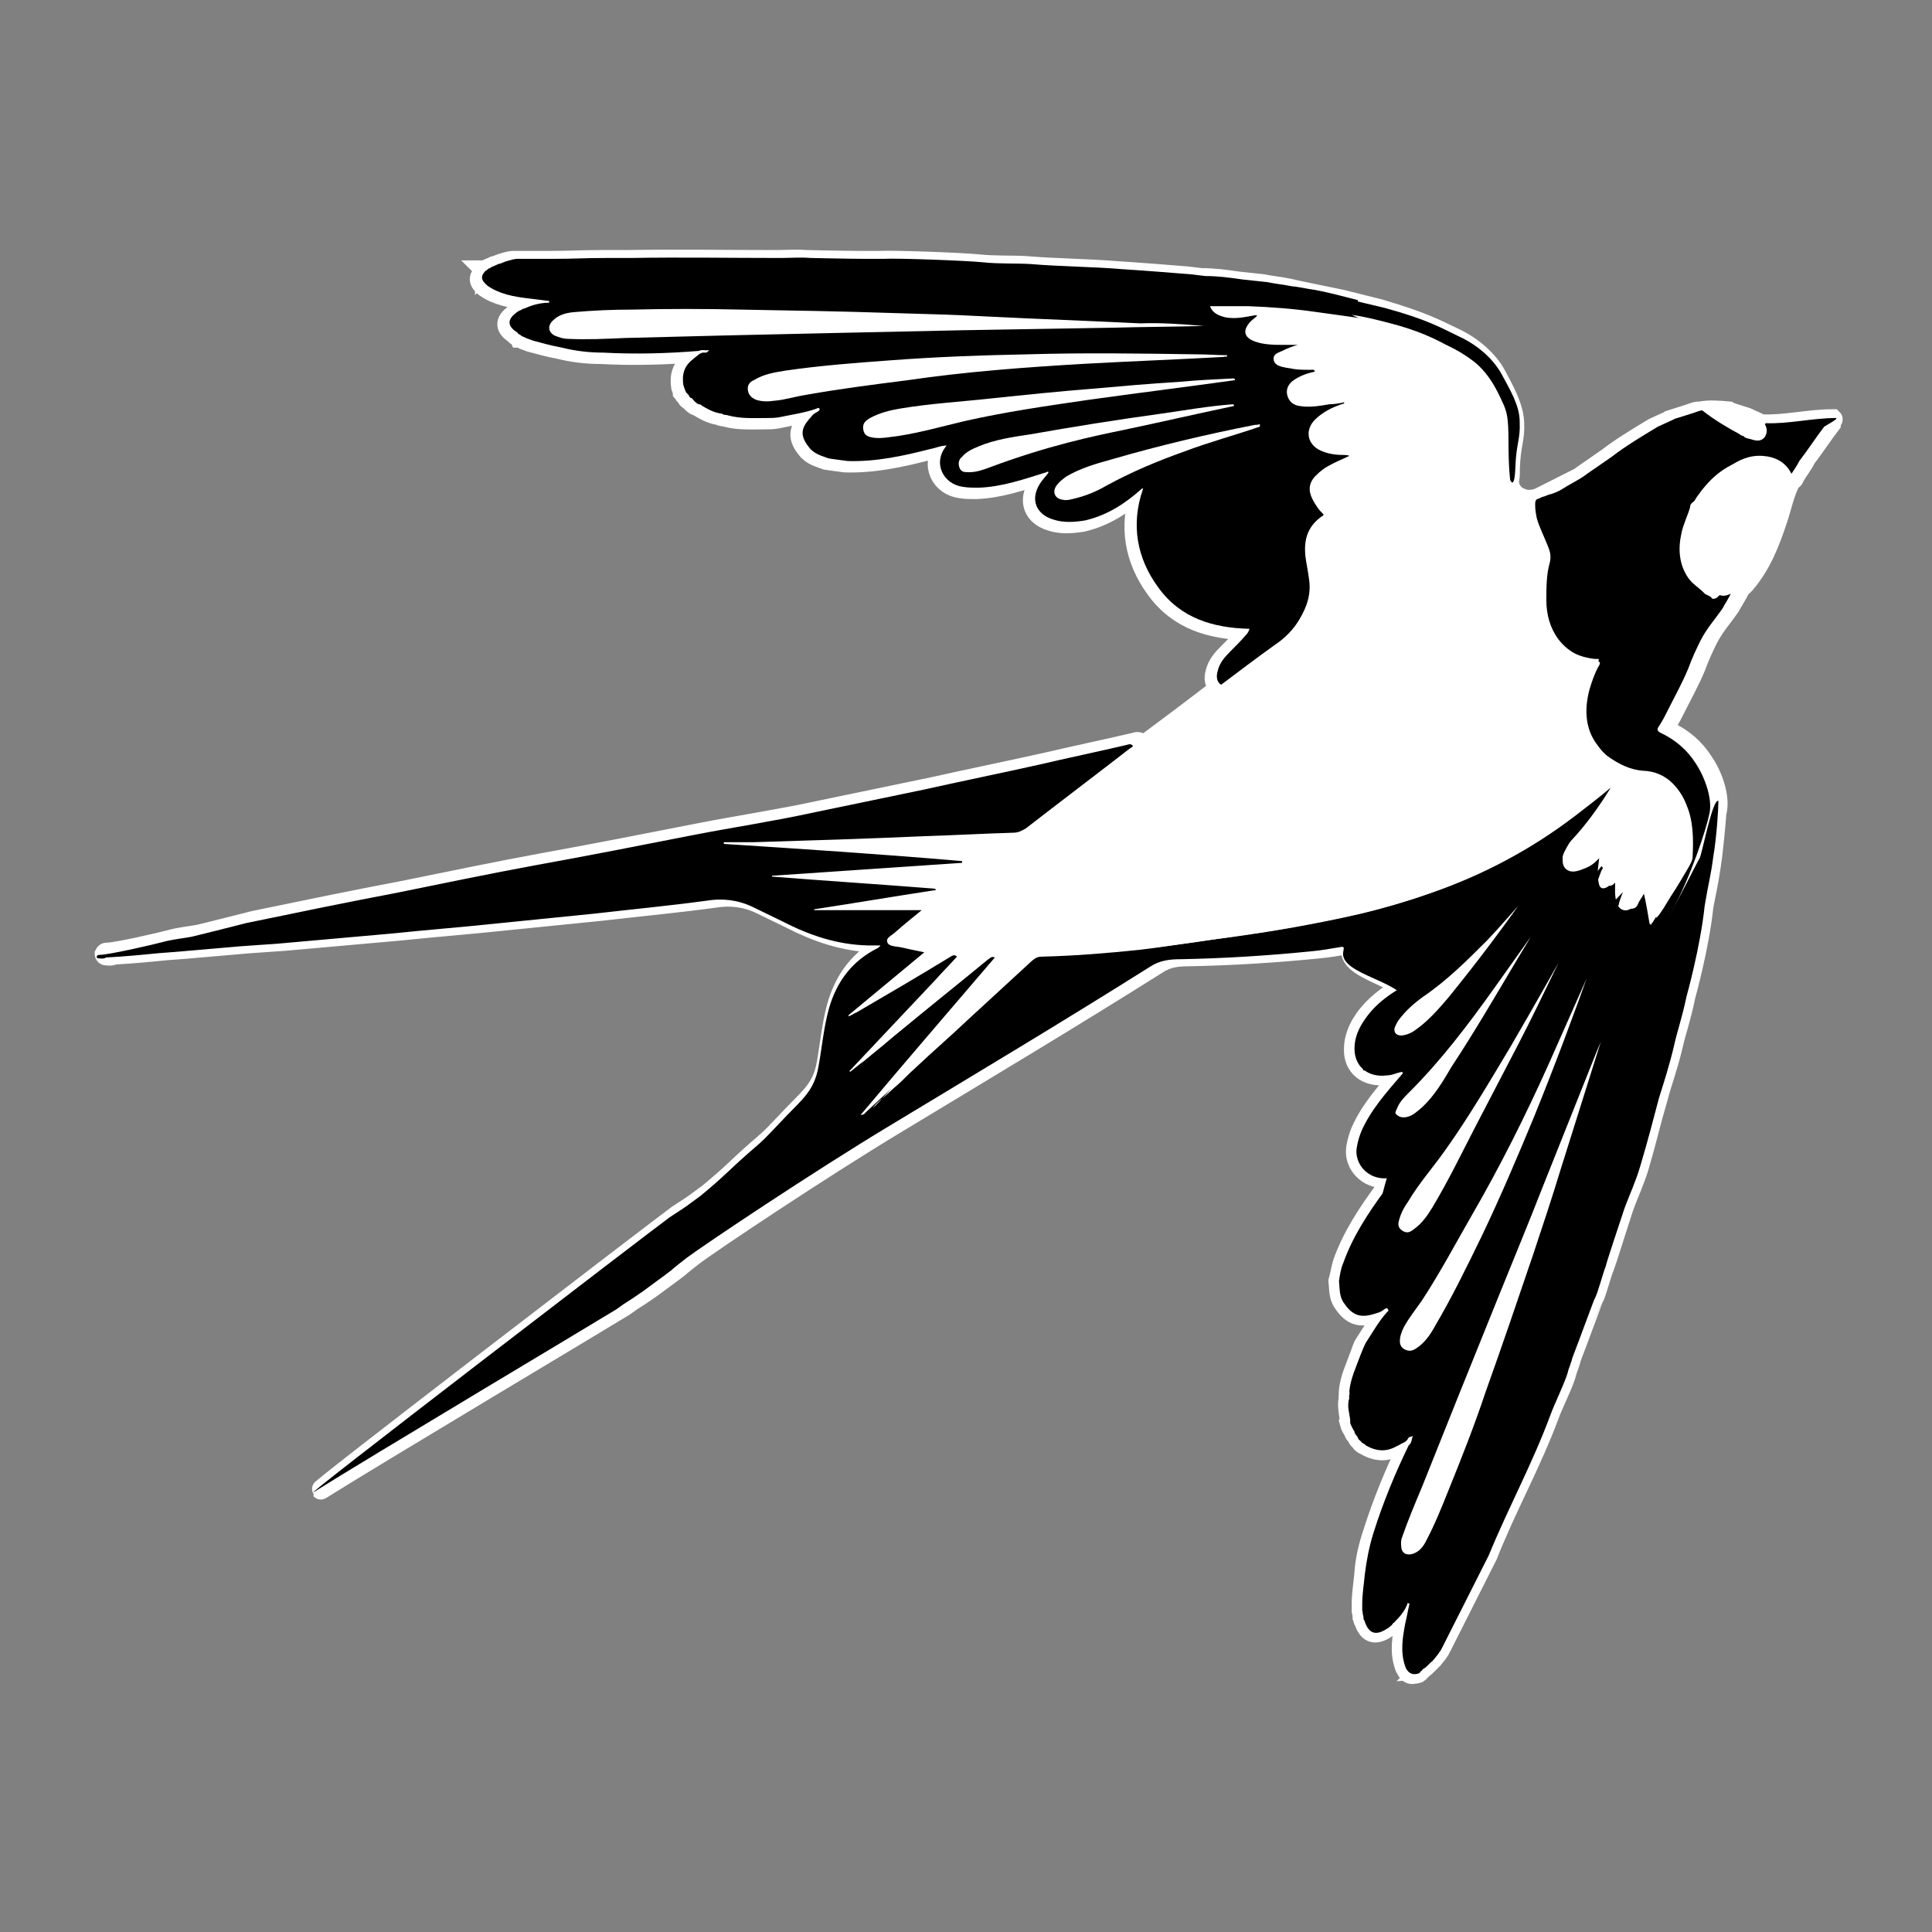 <svg width="300" height="300" viewBox="0 0 300 300" fill="none" xmlns="http://www.w3.org/2000/svg">
<rect x="0" y="0" width="300" height="300" fill="#808080" stroke="none"/>
<path d="M284.606 65.043C280.865 65.043 277.258 65.978 273.651 65.844C273.651 65.844 273.651 65.978 273.517 65.978C273.517 65.978 273.517 65.844 273.384 65.844C272.983 65.577 272.448 65.31 272.048 65.176C271.914 65.043 271.647 65.043 271.513 64.909C271.38 64.775 268.841 64.108 268.44 63.84C266.971 63.707 265.501 63.573 264.032 63.84C263.764 63.84 263.497 63.84 263.096 63.974C262.428 64.241 259.756 65.043 259.356 65.176C259.222 65.31 256.684 66.379 256.55 66.512C254.145 67.982 251.874 69.318 249.603 71.055C249.068 71.456 245.328 73.994 245.194 74.127C244.659 74.528 242.388 75.731 242.255 75.864C241.987 75.998 241.854 76.132 241.587 76.265C241.453 76.399 241.186 76.399 241.052 76.532C240.651 76.666 240.518 76.799 239.85 76.933C239.182 77.2 239.85 76.933 239.182 77.2C238.781 77.334 238.647 77.334 238.514 77.468C238.514 77.468 238.514 77.468 238.38 77.468C237.445 77.601 237.178 77.601 236.643 77.468C235.842 77.2 235.441 76.933 235.307 76.799C235.04 76.532 234.372 75.864 234.372 74.796C234.372 74.662 234.372 74.662 234.372 74.528C234.506 74.127 234.506 73.593 234.506 72.658C234.639 68.917 235.307 68.249 235.174 65.577C235.04 63.039 233.571 60.5 232.368 58.229C231.166 55.958 228.627 53.687 225.688 52.351C222.883 51.015 221.012 49.946 214.199 47.942L208.32 46.472C208.32 46.472 200.438 44.869 200.037 44.735C198.701 44.468 197.365 44.335 196.029 44.067C194.826 43.934 193.49 43.8 192.288 43.667C190.418 43.399 188.547 43.132 186.543 43.132L184.272 42.865C182.802 42.731 175.855 42.197 173.584 42.063C168.774 41.663 163.965 41.663 159.289 41.262C156.884 41.128 154.479 41.262 151.941 40.995C149.402 40.727 138.18 40.327 136.577 40.46C136.71 40.46 135.374 40.46 133.637 40.46C131.099 40.46 125.488 40.327 125.221 40.327C123.617 40.193 122.148 40.327 120.545 40.327C112.395 40.327 105.314 40.193 97.164 40.327C96.897 40.327 94.76 40.327 93.424 40.327C90.084 40.327 88.614 40.46 85.274 40.46C84.606 40.46 83.938 40.46 83.27 40.46C82.602 40.46 82.068 40.46 81.4 40.46C80.731 40.46 80.197 40.46 79.529 40.46C78.594 40.594 78.995 40.594 78.327 40.727C77.525 40.995 78.193 40.727 77.525 40.995C76.857 41.262 77.258 41.128 76.724 41.262C75.922 41.663 75.655 41.663 75.388 41.93H75.254L75.388 42.063C75.254 42.063 75.254 42.197 75.254 42.197C75.254 42.197 75.388 42.063 74.987 42.331C74.987 42.331 74.719 42.598 74.586 42.865C74.319 43.266 74.452 43.8 74.853 44.201C74.987 44.335 75.12 44.468 75.254 44.602C77.124 45.938 79.395 46.339 81.667 46.606C82.736 46.739 83.804 46.873 84.873 47.007C84.873 47.14 84.873 47.14 84.873 47.274C83.671 47.274 82.468 47.541 81.266 48.075C80.999 48.209 80.731 48.209 80.598 48.343C80.464 48.476 80.197 48.476 80.064 48.61C78.46 49.679 78.193 50.747 79.796 51.816C79.93 51.816 79.93 51.95 80.064 52.083C80.197 52.217 80.464 52.217 80.598 52.484H80.731C80.865 52.618 81.132 52.618 81.266 52.751C81.667 52.885 81.934 53.019 82.335 53.152C83.804 53.553 85.274 53.954 86.744 54.221C88.881 54.755 91.019 55.023 93.29 55.023C98.233 55.29 103.176 55.156 108.12 54.755C108.654 54.488 109.188 54.755 109.723 54.622C109.589 54.755 109.456 55.023 109.188 55.023C109.055 55.023 108.921 55.023 108.654 55.023C108.52 55.156 108.253 55.156 108.12 55.29C107.852 55.557 107.585 55.691 107.318 55.958C105.848 57.027 105.448 58.363 105.715 60.099C105.848 60.367 105.848 60.634 105.982 60.767V60.901C106.116 61.035 106.116 61.302 106.383 61.435C106.65 61.703 106.65 62.103 107.051 62.103C107.318 62.504 107.719 62.905 108.12 63.039C108.387 63.039 108.52 63.172 108.654 63.306C109.589 63.84 110.524 64.375 111.727 64.508C111.994 64.775 112.395 64.642 112.662 64.775C114.666 65.31 116.67 65.176 118.674 65.176C119.342 65.176 120.01 65.176 120.678 65.043C122.549 64.642 124.553 64.375 126.423 63.707C126.557 63.573 126.69 63.573 126.824 63.707C126.957 63.84 126.824 63.974 126.69 64.108C126.289 64.375 125.889 64.508 125.621 64.909C124.285 66.379 123.484 67.581 125.221 69.719C126.022 70.787 127.225 71.055 128.293 71.456C129.229 71.589 130.164 71.723 131.233 71.856C135.641 71.99 139.917 71.055 144.058 69.986C144.86 69.852 145.661 69.451 146.597 69.451C144.325 72.124 146.062 75.463 149.135 75.864C149.937 75.998 150.738 75.998 151.54 75.998C155.281 75.864 158.621 74.662 162.094 73.593C162.228 73.46 162.495 73.46 162.362 73.727C161.961 74.261 161.426 74.796 161.026 75.463C159.556 77.868 160.491 80.139 163.163 80.941C164.766 81.475 166.37 81.342 168.106 81.075C171.58 80.273 174.386 78.403 176.924 76.132C177.058 76.132 177.191 76.132 177.058 76.265C175.187 81.743 176.122 86.953 179.462 91.496C182.936 96.305 188.013 97.775 193.624 97.908C193.49 98.309 193.357 98.576 193.09 98.844C192.288 99.779 191.486 100.58 190.551 101.516C189.75 102.317 188.948 103.252 188.681 104.455C188.414 105.39 188.547 106.192 189.215 106.592C189.349 106.459 189.482 106.459 189.616 106.325C189.616 106.459 189.616 106.459 189.616 106.592C185.474 109.799 181.199 113.005 177.058 116.078C176.924 116.212 176.79 116.345 176.523 116.479C171.179 120.621 165.702 124.762 160.358 128.904C159.69 129.305 159.155 129.572 158.353 129.572C153.811 129.705 149.135 129.973 144.593 130.106C137.378 130.373 130.164 130.641 123.083 130.908C122.949 130.908 122.949 130.908 122.816 130.908C120.01 130.641 117.205 130.774 114.399 130.641C115.601 130.641 116.804 130.641 118.14 130.641C120.411 130.641 122.816 130.641 125.087 130.641C128.828 130.507 132.435 130.373 136.176 130.24C138.447 130.24 140.718 130.106 142.989 129.973C144.459 129.973 145.929 129.973 147.398 129.839C150.738 129.572 154.078 129.572 157.285 129.438C158.888 129.438 160.09 129.037 161.426 128.102C166.37 124.228 171.179 120.487 176.256 116.746C176.657 116.479 177.058 116.212 177.191 115.677C177.058 115.009 176.523 115.143 176.122 115.276C171.58 116.345 167.038 117.281 162.495 118.349C156.483 119.685 150.605 120.888 144.593 122.224C138.848 123.426 132.969 124.629 127.225 125.831C121.079 127.167 114.8 128.102 108.654 129.305C100.504 130.908 92.355 132.511 84.205 133.981C76.991 135.317 69.91 136.786 62.696 138.256C54.947 139.725 47.198 141.329 39.449 142.932C38.915 143.065 32.635 144.669 30.898 145.069C29.429 145.337 27.959 145.47 26.49 145.871C25.02 146.272 18.073 147.875 16.603 147.875C16.47 147.875 16.336 147.875 16.203 148.142C16.203 148.276 16.336 148.409 16.47 148.409C16.87 148.409 17.271 148.543 17.672 148.276C20.344 148.142 23.15 147.875 25.822 147.608C28.093 147.474 36.777 146.673 38.514 146.539C40.384 146.405 42.388 146.272 44.259 146.138C50.271 145.604 56.283 145.069 62.295 144.535C67.371 144.001 72.582 143.6 77.659 143.065C83.003 142.531 88.213 141.997 93.557 141.462C99.302 140.794 105.047 140.26 110.925 139.458C113.33 139.057 115.735 139.325 118.006 140.393C119.609 141.195 121.079 141.863 122.682 142.665C126.824 144.802 131.099 146.272 135.909 146.405C136.577 146.405 137.245 146.405 137.913 146.405C137.779 146.673 137.645 146.673 137.512 146.806C133.504 148.81 131.099 152.017 129.897 156.292C129.095 159.231 128.828 162.304 128.293 165.243C127.625 168.984 125.755 170.32 123.083 173.126C120.01 176.332 120.144 176.332 117.472 178.603C114.132 181.542 113.865 182.077 109.99 185.283C107.051 187.421 108.654 186.352 105.18 188.623C102.776 190.36 46.129 233.78 50.003 231.242C56.951 226.833 96.096 203.453 96.897 202.918C99.302 201.182 97.966 202.25 101.039 200.113C108.654 194.502 103.043 198.643 107.852 194.902C110.524 192.898 127.492 181.542 139.249 174.462C152.742 166.312 166.37 158.162 179.73 149.745C181.333 148.677 182.936 148.543 184.673 148.543C191.353 148.409 197.899 148.009 204.579 147.341C206.183 147.207 207.652 146.94 209.255 146.673C209.923 146.539 209.923 146.673 209.79 147.341C209.255 150.013 214.733 151.215 217.672 153.219C215.401 154.555 213.263 156.158 211.794 158.296C210.859 159.632 210.191 161.235 210.191 162.838C210.057 165.644 212.195 167.381 215.267 166.98C216.069 166.846 216.737 166.579 217.539 166.446C217.806 166.579 217.672 166.713 217.539 166.846C215.134 169.652 212.729 172.324 211.259 175.664C210.992 176.332 210.725 177.134 210.591 177.935C209.923 181.008 212.863 183.814 216.336 182.745C215.935 183.546 215.401 184.214 214.867 184.882C212.328 188.356 209.923 191.963 208.454 196.105C208.187 197.04 208.053 197.975 207.786 198.91C207.919 200.113 207.786 201.315 208.587 202.384C210.191 204.789 211.794 204.522 213.798 203.854C214.199 203.72 214.599 203.453 215 203.186C215.134 203.052 215.401 203.052 215.401 203.319C215.535 203.453 215.401 203.586 215.267 203.72C213.931 205.19 212.996 206.927 211.927 208.53C211.527 209.064 211.393 209.732 211.126 210.4C210.458 212.271 209.523 214.141 209.389 216.145C209.523 216.412 209.255 216.813 209.389 217.08C209.122 218.149 209.389 219.218 209.523 220.42C209.523 220.554 209.656 220.821 209.523 220.955C209.656 221.489 209.923 221.89 210.191 222.291C210.191 222.691 210.591 222.825 210.725 223.226C210.859 223.493 210.992 223.627 211.126 223.76C211.126 223.76 211.259 223.76 211.259 223.894C211.393 224.161 211.66 224.295 211.927 224.428C213.531 225.363 215.267 225.631 216.737 224.562C217.004 224.428 217.405 224.161 217.806 224.027C218.073 224.027 218.073 223.76 218.34 223.627C218.474 223.493 218.474 223.359 218.607 223.226C218.741 222.959 219.142 223.092 219.275 222.959C219.008 223.359 219.142 224.027 218.607 224.428C216.47 228.837 214.599 233.379 213.13 238.055C212.462 240.059 211.927 242.197 211.794 244.468C211.66 245.938 211.393 247.541 211.393 249.011C211.393 249.412 211.393 249.812 211.393 250.08C211.527 250.347 211.393 250.48 211.527 250.748V250.881C211.66 251.015 211.527 251.282 211.66 251.549C211.66 251.683 211.794 251.816 211.794 251.816C212.462 253.82 213.664 253.954 215.267 252.885C215.401 252.752 215.535 252.618 215.802 252.484C216.069 252.351 216.203 252.084 216.336 251.95C217.271 251.148 217.939 250.08 218.474 248.877C218.607 248.877 218.607 248.877 218.741 249.011C218.474 250.08 218.34 251.015 218.073 252.084C217.672 254.355 217.271 256.492 218.073 258.764C218.073 258.897 218.207 259.031 218.34 259.298C218.607 259.832 219.008 260.1 219.543 259.966C219.81 259.966 220.211 259.832 220.211 259.832C220.611 259.565 220.478 259.565 220.478 259.565C220.478 259.565 220.478 259.565 220.611 259.432L220.745 259.298C220.745 259.298 220.879 259.298 220.879 259.164C221.146 259.031 221.413 258.764 222.081 258.096C222.482 257.695 222.215 257.962 222.615 257.561C223.016 257.027 222.615 257.561 223.15 256.893C223.551 256.225 223.417 256.626 223.818 255.824C224.085 255.29 231.032 241.529 231.032 241.529C233.971 234.047 237.846 227.234 240.651 219.619C241.186 218.149 242.923 214.675 243.323 213.072C243.323 212.939 243.991 211.202 243.991 210.935C244.927 208.53 247.465 201.582 247.465 201.716C248 200.647 248.668 197.842 249.202 196.639C249.336 196.372 251.34 189.959 252.141 187.554C252.943 185.283 253.878 183.413 254.546 181.142C255.882 176.599 256.149 174.996 257.485 170.454C258.02 168.316 259.088 165.51 259.89 162.037C260.157 160.701 261.092 158.029 261.76 154.689C261.76 154.689 263.898 147.073 264.566 140.661C265.368 136.653 265.501 135.985 265.902 133.045C266.169 130.908 266.436 128.102 266.57 126.232C267.238 123.961 266.036 120.487 264.566 118.349C263.23 116.212 261.36 114.608 259.088 113.54C258.554 113.272 258.42 113.005 258.821 112.471C259.356 111.669 259.756 110.868 260.157 110.066C261.226 107.928 262.428 105.791 263.364 103.52C263.898 102.05 264.566 100.58 265.234 99.244C266.169 97.374 267.505 95.904 268.708 94.168C268.841 93.9 268.975 93.633 269.242 93.232C269.643 92.564 270.177 91.629 270.177 91.496C270.444 91.228 270.712 90.961 270.979 90.694C273.517 87.755 274.853 84.281 276.056 80.674C276.724 78.67 277.124 76.532 278.193 74.528C278.594 74.528 278.594 74.261 278.728 73.994C279.262 73.059 279.93 72.257 280.464 71.188C281.8 69.451 283.003 67.581 284.339 65.844C284.339 65.444 284.74 65.176 284.606 65.043ZM244.659 131.041C244.793 130.908 244.927 130.774 245.06 130.507C245.595 129.973 245.996 129.438 246.53 128.904C245.862 129.705 245.327 130.373 244.659 131.041ZM202.842 77.601C202.575 76.933 202.575 76.399 202.842 75.731C202.575 76.265 202.709 76.933 202.842 77.601ZM208.053 63.039C207.919 63.039 207.919 63.039 207.786 63.172C207.919 63.172 208.053 63.039 208.053 63.039H208.187C208.187 63.039 208.187 63.039 208.053 63.039ZM202.442 67.047C202.175 67.848 202.308 68.784 202.709 69.451C202.308 68.784 202.175 67.848 202.442 67.047ZM197.365 55.691C197.098 56.225 197.098 56.759 197.498 57.16C197.365 57.027 197.231 56.759 197.098 56.359C197.098 56.091 197.098 55.824 197.365 55.691ZM198.968 61.435C198.968 61.569 198.968 61.703 198.968 61.836C198.968 61.703 198.968 61.569 198.968 61.435ZM202.709 91.228C202.709 91.496 202.709 91.763 202.709 92.03C202.709 91.763 202.709 91.496 202.709 91.228ZM202.442 89.358C202.442 89.759 202.575 90.16 202.575 90.427V90.293C202.442 89.224 202.175 88.022 202.041 86.953C201.907 86.285 201.907 85.617 202.041 84.949C202.041 85.216 202.041 85.484 202.041 85.751C202.041 87.087 202.308 88.156 202.442 89.358ZM192.822 51.549C192.689 52.083 192.689 52.484 192.956 52.885C192.689 52.484 192.689 51.95 192.822 51.549ZM247.331 102.584C247.599 102.584 247.866 102.718 247.866 102.852C245.06 102.584 242.923 101.382 241.453 99.111C242.789 100.981 244.659 102.184 247.331 102.584ZM235.441 77.067C235.975 77.468 236.911 77.735 237.712 77.735C237.846 77.735 238.113 77.735 238.247 77.601C237.979 77.735 237.979 77.868 237.846 78.135C237.712 78.135 237.712 78.135 237.579 78.135C235.307 78.135 233.971 76.933 233.838 74.796C233.838 75.196 233.971 75.063 234.105 75.463C234.506 76.132 234.907 76.532 235.441 77.067ZM227.959 55.958C231.032 58.229 232.502 61.97 232.903 63.039C233.17 63.707 233.303 64.108 233.437 65.043C233.437 64.909 233.303 64.775 233.303 64.642C232.235 60.634 229.83 57.561 226.356 55.29C224.219 53.954 221.947 52.885 219.543 51.95C222.883 53.019 225.287 53.954 227.959 55.958ZM187.345 48.209C187.345 48.343 187.345 48.476 187.345 48.61C187.211 48.476 187.211 48.343 187.078 48.209C187.211 48.209 187.345 48.209 187.345 48.209ZM137.111 170.454C136.577 170.988 136.176 171.522 135.641 171.923C136.176 171.522 136.577 170.988 137.111 170.454C137.245 170.32 137.378 170.053 137.645 169.919C137.512 170.053 137.378 170.186 137.378 170.32C137.245 170.32 137.245 170.454 137.111 170.454ZM150.204 134.248C150.204 134.381 150.204 134.381 150.204 134.515C142.321 135.049 134.573 135.584 126.69 136.118C126.156 136.118 125.621 136.118 125.087 135.985C124.82 135.985 124.419 135.985 124.152 135.985C123.617 135.985 123.083 135.985 122.549 135.985C122.949 135.985 123.484 135.985 124.152 135.985C124.419 135.985 124.82 135.985 125.087 135.985C125.354 135.985 125.621 135.985 125.755 135.985C129.496 135.717 133.237 135.45 136.977 135.183C140.05 135.049 142.989 134.782 146.062 134.515C147.265 134.381 148.467 134.515 149.536 134.248C149.669 134.248 149.803 134.248 149.803 134.248C149.937 134.248 150.07 134.248 150.204 134.248ZM149.402 148.944C149.402 149.077 149.269 149.077 149.402 148.944C149.269 149.077 149.269 149.077 149.402 148.944ZM130.03 141.061C129.496 141.061 129.095 141.061 128.561 141.195C128.961 141.061 129.496 141.061 130.03 141.061C130.565 141.061 131.099 140.928 131.5 140.928C135.641 140.26 139.783 139.592 143.925 138.924C144.459 138.79 145.127 138.79 145.661 138.523C145.795 138.523 145.795 138.523 145.929 138.523C145.929 138.523 146.062 138.657 146.196 138.657C146.062 138.79 145.929 138.79 145.795 138.79C141.253 139.458 136.844 140.26 132.301 140.928C131.5 140.928 130.698 140.928 130.03 141.061ZM143.791 141.863C142.321 143.065 140.985 144.134 139.783 145.203C139.649 145.337 139.516 145.337 139.382 145.47C140.585 144.268 142.054 143.333 143.257 142.13C143.39 141.997 143.524 141.997 143.524 141.863C143.791 141.863 143.791 141.863 143.791 141.863ZM133.237 165.778C133.237 165.911 133.237 165.911 133.237 165.778C133.103 165.911 133.103 165.911 133.103 165.911C133.237 165.911 133.237 165.911 133.237 165.778ZM133.905 165.11C135.641 163.373 137.245 161.636 138.981 159.899C142.188 156.425 145.394 152.952 148.734 149.612C148.868 149.478 148.868 149.478 149.001 149.345C147.933 150.547 146.864 151.616 145.795 152.818C142.321 156.559 138.981 160.166 135.508 163.907C134.973 164.174 134.439 164.709 133.905 165.11ZM155.281 149.345C155.147 149.345 155.147 149.345 155.281 149.345C155.147 149.345 155.147 149.345 155.281 149.345C155.281 149.345 155.147 149.345 155.281 149.345ZM132.702 157.494C133.504 156.826 134.439 156.292 135.241 155.757C137.378 154.021 139.382 152.417 141.52 150.681C142.321 150.013 143.257 149.345 143.925 148.677C144.058 148.543 144.058 148.543 144.192 148.409H144.325C141.253 150.948 138.313 153.353 135.374 155.757C134.439 156.292 133.504 156.826 132.702 157.494C132.569 157.628 132.569 157.628 132.435 157.628C132.301 157.628 132.301 157.761 132.301 157.761L132.435 157.628C132.569 157.628 132.569 157.494 132.702 157.494ZM260.558 123.025C259.356 121.422 257.619 120.487 255.481 120.353C253.344 120.22 251.607 119.285 249.87 118.082C248.801 117.281 248 116.345 247.331 115.276C247.465 115.41 247.599 115.677 247.732 115.811C249.068 117.681 250.939 118.884 253.076 119.685C253.611 119.819 254.012 119.953 254.546 120.086C257.218 120.086 259.222 121.155 260.558 123.025Z" fill="white"/>
<path d="M208.053 63.039C207.919 63.039 207.919 63.039 207.786 63.172C207.919 63.172 208.053 63.039 208.053 63.039ZM208.053 63.039H208.187C208.187 63.039 208.187 63.039 208.053 63.039ZM137.111 170.454C136.577 170.988 136.176 171.522 135.641 171.923C136.176 171.522 136.577 170.988 137.111 170.454ZM137.111 170.454C137.245 170.32 137.378 170.053 137.645 169.919C137.512 170.053 137.378 170.186 137.378 170.32C137.245 170.32 137.245 170.454 137.111 170.454ZM130.03 141.061C129.496 141.061 129.095 141.061 128.561 141.195C128.961 141.061 129.496 141.061 130.03 141.061ZM130.03 141.061C130.565 141.061 131.099 140.928 131.5 140.928C135.641 140.26 139.783 139.592 143.925 138.924C144.459 138.79 145.127 138.79 145.661 138.523C145.795 138.523 145.795 138.523 145.929 138.523C145.929 138.523 146.062 138.657 146.196 138.657C146.062 138.79 145.929 138.79 145.795 138.79C141.253 139.458 136.844 140.26 132.301 140.928C131.5 140.928 130.698 140.928 130.03 141.061ZM155.281 149.345C155.147 149.345 155.147 149.345 155.281 149.345C155.147 149.345 155.147 149.345 155.281 149.345ZM155.281 149.345C155.147 149.345 155.281 149.345 155.281 149.345ZM132.702 157.494C133.504 156.826 134.439 156.292 135.241 155.757C137.378 154.021 139.382 152.417 141.52 150.681C142.321 150.013 143.257 149.345 143.925 148.677C144.058 148.543 144.058 148.543 144.192 148.409H144.325C141.253 150.948 138.313 153.353 135.374 155.757C134.439 156.292 133.504 156.826 132.702 157.494ZM132.702 157.494C132.569 157.628 132.569 157.628 132.435 157.628C132.301 157.628 132.301 157.761 132.301 157.761L132.435 157.628C132.569 157.628 132.569 157.494 132.702 157.494ZM284.606 65.043C280.865 65.043 277.258 65.978 273.651 65.844C273.651 65.844 273.651 65.978 273.517 65.978C273.517 65.978 273.517 65.844 273.384 65.844C272.983 65.577 272.448 65.31 272.048 65.176C271.914 65.043 271.647 65.043 271.513 64.909C271.38 64.775 268.841 64.108 268.44 63.84C266.971 63.707 265.501 63.573 264.032 63.84C263.764 63.84 263.497 63.84 263.096 63.974C262.428 64.241 259.756 65.043 259.356 65.176C259.222 65.31 256.684 66.379 256.55 66.512C254.145 67.982 251.874 69.318 249.603 71.055C249.068 71.456 245.328 73.994 245.194 74.127C244.659 74.528 242.388 75.731 242.255 75.864C241.987 75.998 241.854 76.132 241.587 76.265C241.453 76.399 241.186 76.399 241.052 76.532C240.651 76.666 240.518 76.799 239.85 76.933C239.182 77.2 239.85 76.933 239.182 77.2C238.781 77.334 238.647 77.334 238.514 77.468C238.514 77.468 238.514 77.468 238.38 77.468C237.445 77.601 237.178 77.601 236.643 77.468C235.842 77.2 235.441 76.933 235.307 76.799C235.04 76.532 234.372 75.864 234.372 74.796C234.372 74.662 234.372 74.662 234.372 74.528C234.506 74.127 234.506 73.593 234.506 72.658C234.639 68.917 235.307 68.249 235.174 65.577C235.04 63.039 233.571 60.5 232.368 58.229C231.166 55.958 228.627 53.687 225.688 52.351C222.883 51.015 221.012 49.946 214.199 47.942L208.32 46.472C208.32 46.472 200.438 44.869 200.037 44.735C198.701 44.468 197.365 44.335 196.029 44.067C194.826 43.934 193.49 43.8 192.288 43.667C190.418 43.399 188.547 43.132 186.543 43.132L184.272 42.865C182.802 42.731 175.855 42.197 173.584 42.063C168.774 41.663 163.965 41.663 159.289 41.262C156.884 41.128 154.479 41.262 151.941 40.995C149.402 40.727 138.18 40.327 136.577 40.46C136.71 40.46 135.374 40.46 133.637 40.46C131.099 40.46 125.488 40.327 125.221 40.327C123.617 40.193 122.148 40.327 120.545 40.327C112.395 40.327 105.314 40.193 97.164 40.327C96.897 40.327 94.76 40.327 93.424 40.327C90.084 40.327 88.614 40.46 85.274 40.46C84.606 40.46 83.938 40.46 83.27 40.46C82.602 40.46 82.068 40.46 81.4 40.46C80.731 40.46 80.197 40.46 79.529 40.46C78.594 40.594 78.995 40.594 78.327 40.727C77.525 40.995 78.193 40.727 77.525 40.995C76.857 41.262 77.258 41.128 76.724 41.262C75.922 41.663 75.655 41.663 75.388 41.93H75.254L75.388 42.063C75.254 42.063 75.254 42.197 75.254 42.197C75.254 42.197 75.388 42.063 74.987 42.331C74.987 42.331 74.719 42.598 74.586 42.865C74.319 43.266 74.452 43.8 74.853 44.201C74.987 44.335 75.12 44.468 75.254 44.602C77.124 45.938 79.395 46.339 81.667 46.606C82.736 46.739 83.804 46.873 84.873 47.007C84.873 47.14 84.873 47.14 84.873 47.274C83.671 47.274 82.468 47.541 81.266 48.075C80.999 48.209 80.731 48.209 80.598 48.343C80.464 48.476 80.197 48.476 80.064 48.61C78.46 49.679 78.193 50.747 79.796 51.816C79.93 51.816 79.93 51.95 80.064 52.083C80.197 52.217 80.464 52.217 80.598 52.484H80.731C80.865 52.618 81.132 52.618 81.266 52.751C81.667 52.885 81.934 53.019 82.335 53.152C83.804 53.553 85.274 53.954 86.744 54.221C88.881 54.755 91.019 55.023 93.29 55.023C98.233 55.29 103.176 55.156 108.12 54.755C108.654 54.488 109.188 54.755 109.723 54.622C109.589 54.755 109.456 55.023 109.188 55.023C109.055 55.023 108.921 55.023 108.654 55.023C108.52 55.156 108.253 55.156 108.12 55.29C107.852 55.557 107.585 55.691 107.318 55.958C105.848 57.027 105.448 58.363 105.715 60.099C105.848 60.367 105.848 60.634 105.982 60.767V60.901C106.116 61.035 106.116 61.302 106.383 61.435C106.65 61.703 106.65 62.103 107.051 62.103C107.318 62.504 107.719 62.905 108.12 63.039C108.387 63.039 108.52 63.172 108.654 63.306C109.589 63.84 110.524 64.375 111.727 64.508C111.994 64.775 112.395 64.642 112.662 64.775C114.666 65.31 116.67 65.176 118.674 65.176C119.342 65.176 120.01 65.176 120.678 65.043C122.549 64.642 124.553 64.375 126.423 63.707C126.557 63.573 126.69 63.573 126.824 63.707C126.957 63.84 126.824 63.974 126.69 64.108C126.289 64.375 125.889 64.508 125.621 64.909C124.285 66.379 123.484 67.581 125.221 69.719C126.022 70.787 127.225 71.055 128.293 71.456C129.229 71.589 130.164 71.723 131.233 71.856C135.641 71.99 139.917 71.055 144.058 69.986C144.86 69.852 145.661 69.451 146.597 69.451C144.325 72.124 146.062 75.463 149.135 75.864C149.937 75.998 150.738 75.998 151.54 75.998C155.281 75.864 158.621 74.662 162.094 73.593C162.228 73.46 162.495 73.46 162.362 73.727C161.961 74.261 161.426 74.796 161.026 75.463C159.556 77.868 160.491 80.139 163.163 80.941C164.766 81.475 166.37 81.342 168.106 81.075C171.58 80.273 174.386 78.403 176.924 76.132C177.058 76.132 177.191 76.132 177.058 76.265C175.187 81.743 176.122 86.953 179.462 91.496C182.936 96.305 188.013 97.775 193.624 97.908C193.49 98.309 193.357 98.576 193.09 98.844C192.288 99.779 191.486 100.58 190.551 101.516C189.75 102.317 188.948 103.252 188.681 104.455C188.414 105.39 188.547 106.192 189.215 106.592C189.349 106.459 189.482 106.459 189.616 106.325C189.616 106.459 189.616 106.459 189.616 106.592C185.474 109.799 181.199 113.005 177.058 116.078C176.924 116.212 176.79 116.345 176.523 116.479C171.179 120.621 165.702 124.762 160.358 128.904C159.69 129.305 159.155 129.572 158.353 129.572C153.811 129.705 149.135 129.973 144.593 130.106C137.378 130.373 130.164 130.641 123.083 130.908C122.949 130.908 122.949 130.908 122.816 130.908C120.01 130.641 117.205 130.774 114.399 130.641C115.601 130.641 116.804 130.641 118.14 130.641C120.411 130.641 122.816 130.641 125.087 130.641C128.828 130.507 132.435 130.373 136.176 130.24C138.447 130.24 140.718 130.106 142.989 129.973C144.459 129.973 145.929 129.973 147.398 129.839C150.738 129.572 154.078 129.572 157.285 129.438C158.888 129.438 160.09 129.037 161.426 128.102C166.37 124.228 171.179 120.487 176.256 116.746C176.657 116.479 177.058 116.212 177.191 115.677C177.058 115.009 176.523 115.143 176.122 115.276C171.58 116.345 167.038 117.281 162.495 118.349C156.483 119.685 150.605 120.888 144.593 122.224C138.848 123.426 132.969 124.629 127.225 125.831C121.079 127.167 114.8 128.102 108.654 129.305C100.504 130.908 92.355 132.511 84.205 133.981C76.991 135.317 69.91 136.786 62.696 138.256C54.947 139.725 47.198 141.329 39.449 142.932C38.915 143.065 32.635 144.669 30.898 145.069C29.429 145.337 27.959 145.47 26.49 145.871C25.02 146.272 18.073 147.875 16.603 147.875C16.47 147.875 16.336 147.875 16.203 148.142C16.203 148.276 16.336 148.409 16.47 148.409C16.87 148.409 17.271 148.543 17.672 148.276C20.344 148.142 23.15 147.875 25.822 147.608C28.093 147.474 36.777 146.673 38.514 146.539C40.384 146.405 42.388 146.272 44.259 146.138C50.271 145.604 56.283 145.069 62.295 144.535C67.371 144.001 72.582 143.6 77.659 143.065C83.003 142.531 88.213 141.997 93.557 141.462C99.302 140.794 105.047 140.26 110.925 139.458C113.33 139.057 115.735 139.325 118.006 140.393C119.609 141.195 121.079 141.863 122.682 142.665C126.824 144.802 131.099 146.272 135.909 146.405C136.577 146.405 137.245 146.405 137.913 146.405C137.779 146.673 137.645 146.673 137.512 146.806C133.504 148.81 131.099 152.017 129.897 156.292C129.095 159.231 128.828 162.304 128.293 165.243C127.625 168.984 125.755 170.32 123.083 173.126C120.01 176.332 120.144 176.332 117.472 178.603C114.132 181.542 113.865 182.077 109.99 185.283C107.051 187.421 108.654 186.352 105.18 188.623C102.776 190.36 46.129 233.78 50.003 231.242C56.951 226.833 96.096 203.453 96.897 202.918C99.302 201.182 97.966 202.25 101.039 200.113C108.654 194.502 103.043 198.643 107.852 194.902C110.524 192.898 127.492 181.542 139.249 174.462C152.742 166.312 166.37 158.162 179.73 149.745C181.333 148.677 182.936 148.543 184.673 148.543C191.353 148.409 197.899 148.009 204.579 147.341C206.183 147.207 207.652 146.94 209.255 146.673C209.923 146.539 209.923 146.673 209.79 147.341C209.255 150.013 214.733 151.215 217.672 153.219C215.401 154.555 213.263 156.158 211.794 158.296C210.859 159.632 210.191 161.235 210.191 162.838C210.057 165.644 212.195 167.381 215.267 166.98C216.069 166.846 216.737 166.579 217.539 166.446C217.806 166.579 217.672 166.713 217.539 166.846C215.134 169.652 212.729 172.324 211.259 175.664C210.992 176.332 210.725 177.134 210.591 177.935C209.923 181.008 212.863 183.814 216.336 182.745C215.935 183.546 215.401 184.214 214.867 184.882C212.328 188.356 209.923 191.963 208.454 196.105C208.187 197.04 208.053 197.975 207.786 198.91C207.919 200.113 207.786 201.315 208.587 202.384C210.191 204.789 211.794 204.522 213.798 203.854C214.199 203.72 214.599 203.453 215 203.186C215.134 203.052 215.401 203.052 215.401 203.319C215.535 203.453 215.401 203.586 215.267 203.72C213.931 205.19 212.996 206.927 211.927 208.53C211.527 209.064 211.393 209.732 211.126 210.4C210.458 212.271 209.523 214.141 209.389 216.145C209.523 216.412 209.255 216.813 209.389 217.08C209.122 218.149 209.389 219.218 209.523 220.42C209.523 220.554 209.656 220.821 209.523 220.955C209.656 221.489 209.923 221.89 210.191 222.291C210.191 222.691 210.591 222.825 210.725 223.226C210.859 223.493 210.992 223.627 211.126 223.76C211.126 223.76 211.259 223.76 211.259 223.894C211.393 224.161 211.66 224.295 211.927 224.428C213.531 225.363 215.267 225.631 216.737 224.562C217.004 224.428 217.405 224.161 217.806 224.027C218.073 224.027 218.073 223.76 218.34 223.627C218.474 223.493 218.474 223.359 218.607 223.226C218.741 222.959 219.142 223.092 219.275 222.959C219.008 223.359 219.142 224.027 218.607 224.428C216.47 228.837 214.599 233.379 213.13 238.055C212.462 240.059 211.927 242.197 211.794 244.468C211.66 245.938 211.393 247.541 211.393 249.011C211.393 249.412 211.393 249.812 211.393 250.08C211.527 250.347 211.393 250.48 211.527 250.748V250.881C211.66 251.015 211.527 251.282 211.66 251.549C211.66 251.683 211.794 251.816 211.794 251.816C212.462 253.82 213.664 253.954 215.267 252.885C215.401 252.752 215.535 252.618 215.802 252.484C216.069 252.351 216.203 252.084 216.336 251.95C217.271 251.148 217.939 250.08 218.474 248.877C218.607 248.877 218.607 248.877 218.741 249.011C218.474 250.08 218.34 251.015 218.073 252.084C217.672 254.355 217.271 256.492 218.073 258.764C218.073 258.897 218.207 259.031 218.34 259.298C218.607 259.832 219.008 260.1 219.543 259.966C219.81 259.966 220.211 259.832 220.211 259.832C220.611 259.565 220.478 259.565 220.478 259.565C220.478 259.565 220.478 259.565 220.611 259.432L220.745 259.298C220.745 259.298 220.879 259.298 220.879 259.164C221.146 259.031 221.413 258.764 222.081 258.096C222.482 257.695 222.215 257.962 222.615 257.561C223.016 257.027 222.615 257.561 223.15 256.893C223.551 256.225 223.417 256.626 223.818 255.824C224.085 255.29 231.032 241.529 231.032 241.529C233.971 234.047 237.846 227.234 240.651 219.619C241.186 218.149 242.923 214.675 243.323 213.072C243.323 212.939 243.991 211.202 243.991 210.935C244.927 208.53 247.465 201.582 247.465 201.716C248 200.647 248.668 197.842 249.202 196.639C249.336 196.372 251.34 189.959 252.141 187.554C252.943 185.283 253.878 183.413 254.546 181.142C255.882 176.599 256.149 174.996 257.485 170.454C258.02 168.316 259.088 165.51 259.89 162.037C260.157 160.701 261.092 158.029 261.76 154.689C261.76 154.689 263.898 147.073 264.566 140.661C265.368 136.653 265.501 135.985 265.902 133.045C266.169 130.908 266.436 128.102 266.57 126.232C267.238 123.961 266.036 120.487 264.566 118.349C263.23 116.212 261.36 114.608 259.088 113.54C258.554 113.272 258.42 113.005 258.821 112.471C259.356 111.669 259.756 110.868 260.157 110.066C261.226 107.928 262.428 105.791 263.364 103.52C263.898 102.05 264.566 100.58 265.234 99.244C266.169 97.374 267.505 95.904 268.708 94.168C268.841 93.9 268.975 93.633 269.242 93.232C269.643 92.564 270.177 91.629 270.177 91.496C270.444 91.228 270.712 90.961 270.979 90.694C273.517 87.755 274.853 84.281 276.056 80.674C276.724 78.67 277.124 76.532 278.193 74.528C278.594 74.528 278.594 74.261 278.728 73.994C279.262 73.059 279.93 72.257 280.464 71.188C281.8 69.451 283.003 67.581 284.339 65.844C284.339 65.444 284.74 65.176 284.606 65.043ZM244.659 131.041C244.793 130.908 244.927 130.774 245.06 130.507C245.595 129.973 245.996 129.438 246.53 128.904C245.862 129.705 245.327 130.373 244.659 131.041ZM202.842 77.601C202.575 76.933 202.575 76.399 202.842 75.731C202.575 76.265 202.709 76.933 202.842 77.601ZM202.442 67.047C202.175 67.848 202.308 68.784 202.709 69.451C202.308 68.784 202.175 67.848 202.442 67.047ZM197.365 55.691C197.098 56.225 197.098 56.759 197.498 57.16C197.365 57.027 197.231 56.759 197.098 56.359C197.098 56.091 197.098 55.824 197.365 55.691ZM198.968 61.435C198.968 61.569 198.968 61.703 198.968 61.836C198.968 61.703 198.968 61.569 198.968 61.435ZM202.709 91.228C202.709 91.496 202.709 91.763 202.709 92.03C202.709 91.763 202.709 91.496 202.709 91.228ZM202.442 89.358C202.442 89.759 202.575 90.16 202.575 90.427V90.293C202.442 89.224 202.175 88.022 202.041 86.953C201.907 86.285 201.907 85.617 202.041 84.949C202.041 85.216 202.041 85.484 202.041 85.751C202.041 87.087 202.308 88.156 202.442 89.358ZM192.822 51.549C192.689 52.083 192.689 52.484 192.956 52.885C192.689 52.484 192.689 51.95 192.822 51.549ZM247.331 102.584C247.599 102.584 247.866 102.718 247.866 102.852C245.06 102.584 242.923 101.382 241.453 99.111C242.789 100.981 244.659 102.184 247.331 102.584ZM235.441 77.067C235.975 77.468 236.911 77.735 237.712 77.735C237.846 77.735 238.113 77.735 238.247 77.601C237.979 77.735 237.979 77.868 237.846 78.135C237.712 78.135 237.712 78.135 237.579 78.135C235.307 78.135 233.971 76.933 233.838 74.796C233.838 75.196 233.971 75.063 234.105 75.463C234.506 76.132 234.907 76.532 235.441 77.067ZM227.959 55.958C231.032 58.229 232.502 61.97 232.903 63.039C233.17 63.707 233.303 64.108 233.437 65.043C233.437 64.909 233.303 64.775 233.303 64.642C232.235 60.634 229.83 57.561 226.356 55.29C224.219 53.954 221.947 52.885 219.543 51.95C222.883 53.019 225.287 53.954 227.959 55.958ZM187.345 48.209C187.345 48.343 187.345 48.476 187.345 48.61C187.211 48.476 187.211 48.343 187.078 48.209C187.211 48.209 187.345 48.209 187.345 48.209ZM150.204 134.248C150.204 134.381 150.204 134.381 150.204 134.515C142.321 135.049 134.573 135.584 126.69 136.118C126.156 136.118 125.621 136.118 125.087 135.985C124.82 135.985 124.419 135.985 124.152 135.985C123.617 135.985 123.083 135.985 122.549 135.985C122.949 135.985 123.484 135.985 124.152 135.985C124.419 135.985 124.82 135.985 125.087 135.985C125.354 135.985 125.621 135.985 125.755 135.985C129.496 135.717 133.237 135.45 136.977 135.183C140.05 135.049 142.989 134.782 146.062 134.515C147.265 134.381 148.467 134.515 149.536 134.248C149.669 134.248 149.803 134.248 149.803 134.248C149.937 134.248 150.07 134.248 150.204 134.248ZM149.402 148.944C149.402 149.077 149.269 149.077 149.402 148.944C149.269 149.077 149.269 149.077 149.402 148.944ZM143.791 141.863C142.321 143.065 140.985 144.134 139.783 145.203C139.649 145.337 139.516 145.337 139.382 145.47C140.585 144.268 142.054 143.333 143.257 142.13C143.39 141.997 143.524 141.997 143.524 141.863C143.791 141.863 143.791 141.863 143.791 141.863ZM133.237 165.778C133.237 165.911 133.237 165.911 133.237 165.778C133.103 165.911 133.103 165.911 133.103 165.911C133.237 165.911 133.237 165.911 133.237 165.778ZM133.905 165.11C135.641 163.373 137.245 161.636 138.981 159.899C142.188 156.425 145.394 152.952 148.734 149.612C148.868 149.478 148.868 149.478 149.001 149.345C147.933 150.547 146.864 151.616 145.795 152.818C142.321 156.559 138.981 160.166 135.508 163.907C134.973 164.174 134.439 164.709 133.905 165.11ZM260.558 123.025C259.356 121.422 257.619 120.487 255.481 120.353C253.344 120.22 251.607 119.285 249.87 118.082C248.801 117.281 248 116.345 247.331 115.276C247.465 115.41 247.599 115.677 247.732 115.811C249.068 117.681 250.939 118.884 253.076 119.685C253.611 119.819 254.012 119.953 254.546 120.086C257.218 120.086 259.222 121.155 260.558 123.025Z" stroke="white" stroke-width="3" stroke-miterlimit="10"/>
<path d="M215 47.808C221.814 49.679 223.684 50.881 226.49 52.217C229.429 53.553 231.834 55.691 233.17 58.096C234.372 60.367 235.975 62.905 235.975 65.444C236.109 68.249 235.441 68.784 235.307 72.524C235.174 76.265 234.506 74.528 234.506 74.528C234.506 74.528 234.239 72.791 234.239 68.65C234.239 64.775 233.971 64.108 233.571 63.039C233.036 61.97 231.7 58.229 228.627 55.958C225.555 53.687 222.883 52.752 218.607 51.549C214.332 50.347 210.725 50.213 210.458 49.812C210.057 49.411 203.243 47.007 209.389 46.472" fill="black"/>
<path d="M285.14 64.909C281.4 64.909 277.792 65.844 274.185 65.711C273.918 65.978 274.185 66.379 274.185 66.646C274.185 67.715 273.651 68.249 272.582 67.982C272.048 67.848 271.647 67.715 271.246 67.581C270.979 67.581 270.712 67.448 270.578 67.18C269.643 66.646 268.708 66.112 267.906 65.577C266.837 64.909 265.902 64.108 264.7 63.707C264.432 63.707 264.165 63.707 263.764 63.84C263.096 64.108 260.424 64.909 260.024 65.043C259.89 65.176 257.352 66.245 257.218 66.379C254.813 67.848 252.542 69.184 250.271 70.921C249.736 71.322 245.995 73.86 245.862 73.994C245.327 74.395 243.056 75.597 242.923 75.731C242.655 75.864 242.522 75.998 242.255 76.132C242.121 76.265 241.854 76.265 241.72 76.399C241.319 76.532 241.186 76.666 240.518 76.8C239.85 77.067 240.518 76.8 239.85 77.067C239.182 77.2 239.315 77.334 238.781 77.468C238.38 77.601 238.38 78.002 238.38 78.403C238.38 79.204 238.514 79.872 238.647 80.54C239.048 81.876 239.716 83.212 240.251 84.548C240.651 85.484 240.919 86.285 240.651 87.354C240.117 89.224 240.117 91.228 240.117 93.232C240.117 97.641 242.522 101.783 247.866 102.584C248.534 102.718 248.534 102.985 248.267 103.386C247.599 104.588 247.198 105.791 246.797 107.127C245.995 110.2 246.129 113.273 248.133 115.811C249.469 117.681 251.339 118.884 253.477 119.685C254.011 119.819 254.412 119.953 254.947 120.086C258.287 120.22 260.692 121.823 261.894 125.029C262.963 127.568 262.963 130.373 262.829 133.045C262.829 133.58 262.562 133.981 262.295 134.515C261.36 136.118 260.424 137.721 259.355 139.325C258.687 140.393 258.153 141.462 257.218 142.531C256.951 141.462 256.817 140.527 256.55 139.592C256.416 139.191 256.55 138.523 255.882 138.523C255.347 138.389 255.214 138.924 254.947 139.325C254.679 139.725 254.412 140.126 254.279 140.527C254.011 141.061 253.477 141.195 252.943 141.061C252.408 140.928 252.275 140.527 252.141 140.126C251.874 139.325 252.007 138.523 252.007 137.721C252.007 136.786 251.607 136.519 250.805 137.053C250.538 137.321 250.137 137.721 249.736 137.454C249.335 137.187 249.335 136.653 249.335 136.252C249.335 135.985 249.335 135.851 249.335 135.584C249.469 134.916 249.469 134.114 249.603 133.446C249.603 133.179 249.603 132.912 249.335 132.778C249.068 132.645 248.801 132.778 248.667 132.912C248.4 133.179 248.133 133.446 247.866 133.713C247.198 134.381 246.396 134.782 245.461 135.049C244.392 135.317 243.858 134.782 243.858 133.713C243.858 132.511 244.526 131.576 245.194 130.774C245.862 130.106 246.53 129.438 247.064 128.637C248.4 126.9 249.736 125.163 250.805 123.293C251.072 122.892 251.339 122.491 250.939 122.224C250.538 121.957 250.137 122.224 249.87 122.491L249.736 122.625C248.133 123.961 246.396 125.297 244.659 126.633C237.846 131.843 230.364 135.851 222.215 138.657C216.47 140.661 210.591 142.13 204.713 143.199C200.838 144.001 196.83 144.669 192.956 145.203C187.746 146.005 182.535 146.806 177.325 147.341C174.519 147.608 171.58 147.875 168.774 148.142C166.77 148.276 164.766 148.409 162.629 148.276C161.693 148.276 161.025 148.543 160.224 149.211C156.884 152.284 153.544 155.357 150.204 158.43C147.532 160.968 144.726 163.373 142.054 165.911C141.119 166.713 140.317 167.648 139.382 168.45C138.581 169.118 137.779 169.919 136.977 170.587C136.443 171.122 136.042 171.656 135.508 172.057C135.909 171.522 136.443 170.988 136.977 170.587C138.848 168.583 140.718 166.178 142.589 163.907C146.597 159.231 150.605 154.422 154.746 149.745C154.88 149.612 155.013 149.345 155.147 149.211C155.281 148.677 155.013 148.409 154.479 148.409C153.945 148.543 153.677 148.81 153.277 149.077C149.937 151.749 146.597 154.422 143.257 157.227C140.05 159.899 136.71 162.438 133.637 165.243C133.37 165.51 133.237 165.644 132.969 165.911L132.836 166.045L132.969 165.911C133.237 165.644 133.37 165.51 133.637 165.243C135.374 163.506 136.977 161.77 138.714 160.033C141.921 156.559 145.127 153.086 148.467 149.745C148.868 149.345 149.536 148.944 149.001 148.276C148.601 147.741 147.933 148.142 147.398 148.409C145.661 149.345 143.925 150.413 142.321 151.349C138.981 153.353 135.374 155.223 132.168 157.494C132.034 157.494 132.034 157.628 131.901 157.628C131.767 157.628 131.767 157.762 131.767 157.762C131.767 157.762 131.767 157.762 131.633 157.895C131.633 157.895 131.633 157.895 131.767 157.762L131.901 157.628C132.034 157.628 132.034 157.494 132.168 157.494C132.969 156.826 133.905 156.292 134.706 155.758C136.844 154.021 138.848 152.417 140.985 150.681C141.787 150.013 142.722 149.345 143.39 148.677C143.657 148.409 143.925 148.276 143.791 147.875C143.657 147.474 143.257 147.474 142.989 147.341C142.856 147.341 142.589 147.341 142.455 147.207C141.386 146.94 140.184 146.806 139.115 146.405C138.313 146.138 138.313 146.138 138.981 145.47C140.184 144.268 141.653 143.333 142.856 142.13C143.123 141.863 143.524 141.596 143.257 141.195C143.123 140.794 142.589 140.794 142.188 140.794C141.253 140.928 140.451 140.928 139.516 140.928C136.176 140.928 132.702 140.794 129.362 141.061C128.828 141.061 128.427 141.061 127.893 141.195C127.759 141.195 127.492 141.195 127.358 141.195C127.492 141.195 127.759 141.195 127.893 141.195C128.427 141.195 128.828 141.061 129.362 141.061C129.897 141.061 130.431 140.928 130.832 140.928C134.973 140.26 139.115 139.592 143.257 138.924C143.925 138.79 144.726 138.924 145.261 138.389C145.394 138.256 145.394 137.989 145.261 137.855C145.127 137.721 144.86 137.721 144.593 137.588C143.524 137.321 142.321 137.321 141.119 137.321C138.447 137.187 135.641 136.92 132.969 136.786C130.03 136.653 126.957 136.252 124.152 136.118C123.884 136.118 123.484 136.118 123.216 136.118C122.682 136.118 122.148 136.118 121.613 136.118C122.014 136.118 122.548 136.118 123.216 136.118C123.484 136.118 123.884 136.118 124.152 136.118C124.419 136.118 124.686 136.118 124.82 136.118C128.561 135.851 132.301 135.584 136.042 135.317C139.115 135.183 142.054 134.916 145.127 134.649C146.329 134.515 147.532 134.649 148.601 134.381C148.868 134.248 149.402 134.381 149.402 133.847C149.402 133.446 149.001 133.313 148.601 133.313C146.062 133.045 143.39 132.778 140.852 132.645C138.18 132.511 135.508 132.244 132.836 132.11C129.095 131.843 125.354 131.576 121.613 131.309C118.808 131.041 116.002 131.175 113.196 131.041C114.399 131.041 115.601 131.041 116.937 131.041C119.208 131.041 121.613 131.041 123.884 131.041C127.625 130.908 131.233 130.774 134.973 130.641C137.245 130.641 139.516 130.507 141.787 130.373C143.257 130.373 144.726 130.373 146.196 130.24C149.536 129.973 152.876 129.973 156.082 129.839C157.685 129.839 158.888 129.438 160.224 128.503C165.167 124.629 169.977 120.888 175.054 117.147C175.454 116.88 175.855 116.613 175.989 116.078C175.855 115.41 175.321 115.544 174.92 115.677C170.377 116.746 165.835 117.681 161.293 118.75C155.281 120.086 149.402 121.289 143.39 122.625C137.645 123.827 131.767 125.029 126.022 126.232C119.876 127.568 113.597 128.503 107.452 129.705C99.302 131.309 91.152 132.912 83.003 134.381C75.788 135.717 68.707 137.187 61.493 138.657C53.744 140.126 45.995 141.729 38.246 143.333C37.712 143.466 31.433 145.069 29.696 145.47C28.227 145.737 26.757 145.871 25.287 146.272C23.818 146.673 16.87 148.276 15.401 148.276C15.267 148.276 15.134 148.276 15 148.543C15 148.677 15.134 148.81 15.267 148.81C15.668 148.81 16.069 148.944 16.47 148.677C19.142 148.543 21.947 148.276 24.619 148.009C26.89 147.875 35.575 147.073 37.311 146.94C39.182 146.806 41.186 146.673 43.056 146.539C49.068 146.005 55.08 145.47 61.092 144.936C66.169 144.401 71.379 144.001 76.456 143.466C81.8 142.932 87.011 142.397 92.355 141.863C98.1 141.195 103.844 140.661 109.723 139.859C112.128 139.458 114.532 139.725 116.804 140.794C118.407 141.596 119.876 142.264 121.48 143.065C125.621 145.203 129.897 146.673 134.706 146.806C135.374 146.806 136.042 146.806 136.71 146.806C136.577 147.073 136.443 147.073 136.309 147.207C132.301 149.211 129.897 152.417 128.694 156.693C127.893 159.632 127.625 162.705 127.091 165.644C126.423 169.385 124.552 170.721 121.88 173.526C118.808 176.733 118.941 176.733 116.269 179.004C112.929 181.943 112.662 182.478 108.788 185.684C105.848 187.822 107.452 186.753 103.978 189.024C101.573 190.761 44.926 234.181 48.801 231.643C55.748 227.234 94.893 203.854 95.695 203.319C98.1 201.583 96.764 202.651 99.836 200.514C107.452 194.902 101.84 199.044 106.65 195.303C109.322 193.299 126.289 181.943 138.046 174.862C151.54 166.713 165.167 158.563 178.527 150.146C180.13 149.077 181.734 148.944 183.47 148.944C190.15 148.81 196.697 148.409 203.377 147.741C204.98 147.608 206.45 147.341 208.053 147.073C208.721 146.94 208.721 147.073 208.587 147.741C207.786 151.482 218.875 152.418 218.34 156.158C217.939 159.098 211.259 163.239 211.66 166.178C211.66 166.446 219.943 165.243 220.211 166.98C221.012 171.79 214.332 182.478 214.866 181.81C215.267 181.275 215.534 180.741 215.935 180.206C216.069 180.206 216.203 180.206 216.069 180.34C215.668 181.943 215.134 183.546 214.733 185.15C214.599 185.684 214.065 191.162 219.943 186.886C220.478 186.753 220.879 186.352 221.146 185.951C223.283 184.214 225.688 182.478 227.692 180.474C228.093 180.073 228.494 179.672 228.895 179.405C229.162 179.138 229.429 179.004 229.696 178.737C233.303 175.664 236.643 172.19 239.85 168.717C242.655 165.778 245.194 162.571 247.732 159.365C248.133 158.964 248.4 158.43 248.801 158.029C248.935 157.895 248.935 157.762 249.068 157.628C252.943 152.418 256.416 147.073 259.623 141.462C262.562 136.118 264.967 128.637 265.368 126.633C266.036 124.361 264.833 120.888 263.364 118.617C262.028 116.479 260.157 114.876 257.886 113.807C257.352 113.54 257.218 113.273 257.619 112.738C258.153 111.937 258.554 111.135 258.955 110.333C260.023 108.196 261.226 106.058 262.161 103.787C262.696 102.317 263.364 100.848 264.032 99.512C264.967 97.641 266.303 96.172 267.505 94.435C267.639 94.168 267.772 93.9 268.04 93.5C268.44 92.832 268.975 91.763 268.975 91.763C268.708 91.095 267.238 92.164 266.57 92.832C266.303 92.965 265.902 93.099 265.768 92.832C265.501 92.431 264.833 92.431 264.566 92.03C263.764 91.228 262.829 90.694 262.161 89.759C260.692 87.621 260.558 85.216 261.092 82.812C261.36 81.476 262.028 80.14 262.428 78.804C262.428 78.403 262.562 78.269 262.829 78.002C263.096 77.868 263.23 77.601 263.364 77.334C264.299 75.998 265.368 74.662 266.704 73.593C268.04 72.524 269.509 71.723 271.246 71.456C272.849 71.188 275.655 71.99 276.456 74.127C276.59 74.395 276.59 74.796 276.991 74.929C277.392 74.929 277.525 74.662 277.659 74.395C278.193 73.46 278.861 72.658 279.396 71.589C280.732 69.852 281.934 67.982 283.27 66.245C284.873 65.31 285.274 65.043 285.14 64.909Z" fill="black"/>
<path d="M202.842 62.504C202.308 62.638 201.907 62.772 201.506 62.905C201.907 62.772 202.308 62.772 202.575 62.638C202.709 62.504 202.709 62.504 202.842 62.504Z" fill="white"/>
<path d="M262.161 126.232C261.226 122.357 258.688 119.819 255.214 119.685C253.076 119.552 251.34 118.617 249.603 117.414C247.599 115.945 246.396 113.941 245.996 111.402C245.595 108.329 246.664 105.657 248 102.985C248.133 102.852 248.267 102.584 248.267 102.317C248 102.317 247.866 102.317 247.599 102.317C244.259 101.916 241.72 100.313 240.384 97.107C239.449 94.836 239.315 92.297 239.85 89.892C240.384 87.22 240.251 84.816 238.915 82.277C238.113 80.808 237.712 79.204 237.979 77.468C237.846 77.468 237.579 77.334 237.445 77.334C235.04 77.334 233.704 75.864 233.704 73.46C233.704 71.723 233.704 69.986 233.571 68.249C233.437 66.779 233.437 65.31 233.036 63.84C231.967 59.832 229.563 56.76 226.089 54.488C223.016 52.484 219.543 51.148 215.935 50.213C213.931 49.679 211.794 49.144 209.79 48.877C208.988 48.743 208.187 48.743 207.385 48.476C204.045 47.675 200.571 47.541 197.098 47.14C195.494 47.007 194.025 47.007 192.422 46.873C190.952 46.739 189.349 46.873 187.879 46.873C187.612 46.873 187.211 47.007 187.078 47.274C186.944 47.541 187.078 47.942 187.345 48.209C187.612 48.61 188.013 48.877 188.414 49.144C190.017 49.946 191.754 49.812 193.49 49.411C191.887 50.881 192.154 52.484 194.158 53.286C194.426 53.419 194.693 53.419 194.96 53.553C196.563 53.82 198.166 53.82 199.77 53.553C198.701 53.687 197.766 54.087 197.365 54.488C196.43 55.29 196.563 56.225 197.498 56.893C198.3 57.294 199.102 57.561 199.903 57.561C200.838 57.428 201.64 57.428 202.575 57.428C201.507 57.695 200.438 57.962 199.502 58.63C198.701 59.298 198.3 60.099 198.434 61.168C198.567 62.103 199.235 62.772 200.17 63.039C201.106 63.306 201.907 63.306 202.843 63.306C203.911 63.172 205.114 63.039 206.183 62.772C206.583 62.638 207.118 62.504 207.519 62.371H207.652H207.786H207.652H207.519C207.385 62.371 207.385 62.371 207.251 62.504C206.851 62.638 206.45 62.772 206.183 62.772C204.847 63.172 203.644 63.974 202.575 65.176C201.373 66.512 201.506 68.516 202.843 69.719C204.179 70.787 205.648 70.921 207.118 71.055C205.782 71.589 204.312 72.391 203.11 73.593C201.907 74.929 201.774 76.399 202.575 77.868C202.843 78.269 203.11 78.804 203.377 79.204C203.911 79.739 203.778 80.14 203.243 80.54C201.774 81.743 201.239 83.346 201.239 85.216C201.239 86.419 201.507 87.621 201.64 88.824C201.774 89.892 202.041 90.828 201.774 91.896C201.239 94.969 199.636 97.374 197.231 99.244C194.693 101.248 192.021 103.119 189.482 105.123C189.082 105.39 188.547 105.657 188.547 106.325C184.406 109.532 180.13 112.738 175.989 115.811C175.855 115.945 175.722 116.078 175.454 116.212C170.11 120.353 164.633 124.495 159.289 128.637C158.621 129.037 158.086 129.305 157.285 129.305C152.742 129.438 148.066 129.705 143.524 129.839C134.706 130.24 125.889 130.507 117.071 130.774C115.468 130.774 113.998 130.774 112.395 130.774C112.395 130.908 112.395 130.908 112.395 131.041C124.686 131.843 137.111 132.645 149.402 133.713C149.402 133.847 149.402 133.847 149.402 133.981C139.516 134.649 129.763 135.317 119.877 135.985V136.118C128.293 136.786 136.71 137.321 145.127 137.989C145.127 137.989 145.261 138.122 145.394 138.122C145.261 138.256 145.127 138.256 144.993 138.256C138.848 139.191 132.569 140.26 126.423 141.195C126.423 141.195 126.423 141.195 126.423 141.329C131.901 141.329 137.378 141.329 143.123 141.329C141.653 142.531 140.317 143.6 139.115 144.669C138.581 145.203 137.512 145.604 137.779 146.272C137.913 146.94 138.981 146.94 139.783 147.073C140.985 147.341 142.188 147.608 143.524 147.875C139.516 151.215 135.641 154.422 131.767 157.628C131.767 157.762 131.767 157.895 131.901 157.762C132.301 157.628 132.569 157.361 132.969 157.227C137.779 154.421 142.589 151.616 147.398 148.677C147.799 148.409 148.2 148.142 148.601 148.543C147.398 149.879 146.196 151.081 145.127 152.284C140.718 156.96 136.309 161.636 131.901 166.312C132.034 166.446 132.034 166.446 132.168 166.312C134.305 164.575 136.577 162.838 138.714 160.968C143.524 156.96 148.467 153.085 153.277 149.077C153.544 148.81 153.811 148.409 154.479 148.677C147.532 156.826 140.585 164.842 133.637 173.126C134.172 173.126 134.305 172.858 134.573 172.591C142.856 164.842 151.273 157.227 159.556 149.478C160.224 148.81 161.026 148.543 161.961 148.543C167.038 148.409 171.981 148.009 177.058 147.474C181.6 146.94 186.009 146.138 190.551 145.604C197.498 144.669 204.446 143.466 211.393 141.863C225.287 138.523 237.846 132.645 248.668 123.293C248.935 123.025 249.202 122.892 249.336 122.625C249.603 122.491 249.87 122.224 250.004 122.09C250.004 122.357 250.004 122.357 250.004 122.491C248.267 125.297 246.263 128.102 243.991 130.507C243.056 131.442 242.522 132.511 242.655 133.713C242.655 134.782 243.457 135.45 244.526 135.317C245.595 135.183 246.396 134.649 247.198 133.847C247.599 133.446 248 133.045 248.4 132.511C248.267 134.114 247.866 135.584 248.267 137.187C248.4 137.989 248.935 138.122 249.603 137.721C250.004 137.454 250.404 137.053 250.805 136.653C250.805 137.989 250.672 139.191 251.072 140.26C251.473 141.462 252.676 141.729 253.611 140.794C253.878 140.527 254.145 139.993 254.412 139.725C254.68 139.325 254.813 138.924 255.214 138.523C255.615 140.26 255.882 141.863 256.149 143.466C256.283 143.466 256.283 143.6 256.416 143.6C256.416 143.466 256.416 143.333 256.55 143.333C258.42 140.393 260.291 137.454 262.028 134.381C262.161 134.114 262.295 133.713 262.295 133.313C262.696 130.774 262.696 128.503 262.161 126.232Z" fill="white"/>
<path d="M270.177 67.448C268.173 66.379 266.169 65.176 264.299 63.707C265.902 63.306 267.372 63.573 268.975 63.707C269.376 63.84 271.914 64.642 272.048 64.775C272.181 64.909 272.448 64.909 272.582 65.043C272.983 65.31 273.517 65.577 273.918 65.711C274.452 66.379 274.452 67.18 274.052 67.848C273.517 68.516 272.849 68.516 272.048 68.249C271.647 68.115 271.246 68.115 270.845 67.848C270.712 67.581 270.311 67.715 270.177 67.448Z" fill="white"/>
<path d="M209.923 48.877C209.389 48.743 208.988 48.476 208.587 48.61C208.855 48.343 209.255 48.476 209.523 48.343C210.324 48.209 210.859 47.541 210.859 46.606C209.79 46.339 205.381 45.136 203.243 44.869C202.442 44.735 201.106 44.468 200.705 44.468C199.369 44.201 198.033 44.067 196.697 43.8C195.495 43.667 194.159 43.533 192.956 43.399C191.086 43.132 189.215 42.865 187.211 42.865L184.94 42.598C183.47 42.464 176.523 41.93 174.252 41.796C169.442 41.395 164.633 41.395 159.957 40.995C157.552 40.861 155.147 40.995 152.609 40.727C150.07 40.46 138.848 40.059 137.245 40.193C137.378 40.193 136.042 40.193 134.305 40.193C131.767 40.193 126.156 40.059 125.889 40.059C124.285 39.926 122.816 40.059 121.213 40.059C113.063 40.059 105.982 39.926 97.832 40.059C97.565 40.059 95.428 40.059 94.092 40.059C90.752 40.059 89.282 40.193 85.942 40.193C85.274 40.193 84.606 40.193 83.938 40.193C83.27 40.193 82.736 40.193 82.068 40.193C81.4 40.193 80.865 40.193 80.197 40.193C79.262 40.327 79.663 40.327 78.995 40.46C78.193 40.727 78.861 40.46 78.193 40.727C77.525 40.995 77.926 40.861 77.392 40.995C76.59 41.395 76.323 41.395 76.056 41.663H75.922L75.788 41.796C75.655 41.796 75.655 41.93 75.655 41.93C75.655 41.93 75.788 41.796 75.388 42.063C75.388 42.063 75.12 42.331 74.987 42.598C74.72 42.999 74.853 43.533 75.254 43.934C75.388 44.067 75.521 44.201 75.655 44.335C77.525 45.671 79.796 46.071 82.068 46.339C83.136 46.472 84.205 46.606 85.274 46.739C85.274 46.873 85.274 46.873 85.274 47.007C84.072 47.007 82.869 47.274 81.667 47.808C81.4 47.942 81.132 47.942 80.999 48.075C80.865 48.209 80.598 48.209 80.464 48.343C78.861 49.411 78.594 50.48 80.197 51.549C80.331 51.549 80.331 51.683 80.464 51.816C80.598 51.95 80.865 51.95 80.999 52.217H81.132C81.266 52.351 81.533 52.351 81.667 52.484C82.068 52.618 82.335 52.751 82.736 52.885C84.205 53.286 85.675 53.687 87.144 53.954C89.282 54.488 91.42 54.755 93.691 54.755C98.634 55.023 103.577 54.889 108.521 54.488C109.055 54.221 109.589 54.488 110.124 54.355C109.99 54.488 109.857 54.755 109.589 54.755C109.456 54.755 109.322 54.755 109.055 54.755C108.921 54.889 108.654 54.889 108.521 55.023C108.253 55.29 107.986 55.423 107.719 55.691C106.249 56.76 105.849 58.096 106.116 59.832C106.249 60.099 106.249 60.367 106.383 60.5V60.634C106.517 60.767 106.517 61.035 106.784 61.168C107.051 61.435 107.051 61.836 107.452 61.836C107.719 62.237 108.12 62.638 108.521 62.772C108.788 62.772 108.921 62.905 109.055 63.039C109.99 63.573 110.925 64.108 112.128 64.241C112.395 64.508 112.796 64.375 113.063 64.508C115.067 65.043 117.071 64.909 119.075 64.909C119.743 64.909 120.411 64.909 121.079 64.775C122.949 64.375 124.953 64.108 126.824 63.44C126.957 63.306 127.091 63.306 127.225 63.44C127.358 63.573 127.225 63.707 127.091 63.84C126.69 64.108 126.289 64.241 126.022 64.642C124.686 66.112 123.885 67.314 125.621 69.451C126.423 70.52 127.625 70.787 128.694 71.188C129.629 71.322 130.565 71.456 131.633 71.589C136.042 71.723 140.317 70.787 144.459 69.719C145.261 69.585 146.062 69.184 146.998 69.184C144.726 71.856 146.463 75.196 149.536 75.597C150.338 75.731 151.139 75.731 151.941 75.731C155.682 75.597 159.022 74.395 162.495 73.326C162.629 73.192 162.896 73.192 162.762 73.46C162.362 73.994 161.827 74.528 161.426 75.196C159.957 77.601 160.892 79.872 163.564 80.674C165.167 81.208 166.904 81.075 168.507 80.808C171.981 80.006 174.786 78.136 177.325 75.864C177.458 75.864 177.592 75.864 177.458 75.998C175.588 81.476 176.523 86.686 179.863 91.228C183.337 96.038 188.414 97.508 194.025 97.641C193.891 98.042 193.758 98.309 193.491 98.576C192.689 99.512 191.887 100.313 190.952 101.248C190.151 102.05 189.349 102.985 189.082 104.188C188.815 105.123 188.948 105.924 189.616 106.325C192.288 104.321 195.094 102.184 197.899 100.18C199.503 99.111 200.839 97.775 201.774 96.172C202.976 94.168 203.644 92.164 203.243 89.759C203.11 88.69 202.843 87.488 202.709 86.419C202.442 83.88 202.976 81.876 205.114 80.273C205.247 80.14 205.515 80.14 205.515 79.872C205.114 79.472 204.847 79.204 204.579 78.804C204.312 78.403 204.045 78.002 203.778 77.468C203.11 76.132 203.243 74.929 204.312 73.86C204.98 73.192 205.648 72.658 206.45 72.257C207.385 71.723 208.454 71.322 209.523 70.787C209.255 70.654 208.988 70.654 208.855 70.654C207.519 70.654 206.316 70.52 205.114 69.986C202.976 69.051 202.575 66.779 204.179 65.176C205.381 63.974 206.984 63.172 208.721 62.638C208.721 62.504 208.721 62.371 208.587 62.504C207.919 62.638 207.118 62.772 206.45 62.772C204.847 63.039 203.377 63.306 201.774 63.039C200.839 62.905 200.171 62.371 199.903 61.435C199.636 60.5 200.037 59.699 200.705 59.164C201.774 58.363 202.976 57.962 204.179 57.695C204.045 57.294 203.778 57.428 203.511 57.428C202.575 57.428 201.774 57.428 200.839 57.294C200.304 57.16 199.903 57.16 199.369 57.027C198.701 56.893 197.766 56.626 197.766 55.691C197.766 54.889 198.567 54.755 199.102 54.488C199.903 54.087 200.571 53.82 201.507 53.553C200.705 53.553 200.037 53.553 199.369 53.553C197.899 53.553 196.296 53.553 194.827 53.019C193.09 52.351 192.956 51.282 194.159 49.946C194.426 49.679 194.827 49.411 195.227 49.011C194.96 48.877 194.693 49.011 194.559 49.011C193.09 49.278 191.754 49.545 190.284 49.278C189.215 49.011 188.28 48.61 187.879 47.541C189.883 47.541 191.754 47.541 193.758 47.541C197.365 47.675 200.972 47.942 204.579 48.476C206.583 48.743 209.389 49.144 211.259 49.411C211.393 49.545 210.324 49.144 209.923 48.877Z" fill="black"/>
<path d="M278.327 74.261C277.258 76.265 276.857 78.403 276.189 80.407C274.987 84.014 273.784 87.488 271.112 90.427C270.578 90.961 270.177 91.496 269.643 91.763C268.708 92.164 267.772 92.965 266.57 92.164C266.303 92.03 265.902 92.164 265.635 91.896C264.833 91.228 263.898 90.56 263.23 89.759C261.627 87.488 261.36 85.083 261.894 82.411C262.161 80.941 262.829 79.605 263.364 78.269C263.497 78.002 266.436 73.86 268.44 72.524C269.91 71.456 271.647 70.654 273.651 70.787C275.655 70.921 277.258 71.723 278.193 73.593C278.193 73.727 278.327 73.994 278.327 74.261Z" fill="white"/>
<path d="M186.944 50.614C182.268 50.748 177.726 50.748 173.05 50.881C165.167 51.015 157.151 51.148 149.269 51.282C143.123 51.416 136.844 51.549 130.698 51.683C124.686 51.816 118.674 51.95 112.796 52.084C107.585 52.217 102.241 52.351 97.031 52.484C94.092 52.618 91.152 52.752 88.213 52.618C87.412 52.618 86.743 52.351 86.076 52.084C85.14 51.549 85.007 50.614 85.808 49.812C86.743 48.877 87.812 48.61 89.015 48.476C92.088 48.209 95.027 48.075 98.1 48.075C103.711 47.942 109.456 47.942 115.067 48.075C122.949 48.209 130.832 48.343 138.714 48.61C143.524 48.743 148.333 48.877 153.277 49.144C161.159 49.545 169.042 49.812 177.058 50.213C180.264 50.08 183.604 50.347 186.944 50.614C187.078 50.48 186.944 50.48 186.944 50.614C186.944 50.614 187.078 50.614 186.944 50.614Z" fill="white"/>
<path d="M190.017 55.423C182.802 55.824 175.588 56.092 168.373 56.492C159.289 57.027 150.07 57.695 140.985 59.031C135.775 59.699 130.431 60.367 125.22 61.302C123.484 61.569 121.88 62.103 120.144 62.237C119.208 62.371 118.407 62.371 117.472 62.103C116.804 61.836 116.269 61.435 116.136 60.634C116.002 59.832 116.403 59.298 117.071 59.031C118.54 58.096 120.277 57.828 121.88 57.561C127.358 56.76 132.702 56.359 138.18 55.958C145.261 55.423 152.341 55.156 159.422 55.023C168.24 54.755 177.058 54.889 186.009 55.023C187.478 55.023 189.082 55.156 190.551 55.156C190.551 55.557 190.15 55.29 190.017 55.423Z" fill="white"/>
<path d="M191.754 59.031C184.138 60.099 176.523 61.035 168.908 62.103C162.495 63.039 155.949 63.974 149.536 65.444C146.196 66.245 142.856 67.18 139.382 67.715C138.18 67.848 136.977 68.115 135.775 67.982C134.706 67.848 134.172 67.581 134.038 66.646C133.905 65.711 134.439 65.31 135.107 64.909C136.577 64.108 138.18 63.707 139.783 63.44C144.593 62.638 149.402 62.371 154.212 61.836C159.289 61.302 164.499 60.767 169.576 60.367C174.118 59.966 178.527 59.565 183.07 59.298C185.875 59.031 188.681 58.897 191.486 58.764C191.754 58.764 191.754 58.897 191.754 59.031Z" fill="white"/>
<path d="M191.62 63.039C185.875 64.241 180.13 65.577 174.386 66.779C169.843 67.715 162.762 69.184 153.811 72.524C152.742 72.925 151.673 73.326 150.471 73.326C149.803 73.326 149.269 73.326 149.001 72.658C148.734 71.99 148.868 71.322 149.402 70.921C150.07 70.12 151.005 69.719 151.941 69.318C154.479 68.249 157.285 67.848 159.957 67.448C166.77 66.245 173.45 65.176 180.264 64.241C184.005 63.707 187.746 63.039 191.486 62.772C191.62 62.905 191.62 62.905 191.62 63.039Z" fill="white"/>
<path d="M195.628 66.245C191.754 67.581 187.746 68.65 183.871 70.12C179.73 71.589 175.588 73.326 171.714 75.463C170.11 76.399 168.374 77.067 166.637 77.468C166.102 77.601 165.568 77.735 165.034 77.601C163.831 77.468 163.297 76.399 164.098 75.33C164.499 74.796 165.034 74.395 165.568 73.994C167.839 72.658 170.244 71.99 172.649 71.322C179.997 69.184 187.345 67.448 194.826 65.978C195.094 65.978 195.361 65.978 195.628 65.844C195.628 66.112 195.628 66.112 195.628 66.245Z" fill="white"/>
<path d="M263.898 133.313C264.299 132.645 265.902 123.961 266.837 124.361C266.837 125.43 266.57 129.973 266.036 133.045C265.635 136.118 265.368 136.653 264.7 140.661C264.032 147.073 261.894 154.689 261.894 154.689C261.226 157.895 260.291 160.701 260.024 162.037C259.222 165.51 258.287 168.316 257.619 170.454C256.416 174.996 256.016 176.599 254.68 181.142C254.012 183.413 253.076 185.417 252.275 187.554C251.473 189.959 249.335 196.372 249.335 196.639C248.801 197.975 248.133 200.781 247.599 201.716C247.599 201.582 245.06 208.53 244.125 210.935C244.125 211.202 243.457 212.805 243.457 213.072C243.056 214.542 241.319 218.149 240.785 219.619C237.979 227.234 234.239 234.047 231.166 241.529C231.166 241.529 224.219 255.29 223.951 255.824C223.551 256.626 223.684 256.225 223.283 256.893C222.749 257.561 223.15 257.027 222.749 257.561C222.215 258.096 222.615 257.828 222.215 258.096C221.547 258.764 221.413 258.897 221.012 259.164C221.012 259.164 220.879 259.164 220.879 259.298L220.745 259.432C220.611 259.432 220.611 259.565 220.611 259.565C220.611 259.565 220.745 259.432 220.344 259.832C220.344 259.832 219.943 259.966 219.676 259.966C219.142 259.966 218.741 259.699 218.474 259.298C218.34 259.164 218.34 259.031 218.207 258.764C217.405 256.492 217.806 254.221 218.207 252.084C218.474 251.015 218.607 250.08 218.875 249.011C218.741 249.011 218.741 249.011 218.607 248.877C218.207 250.08 217.405 251.015 216.47 251.95C216.203 252.084 216.203 252.351 215.935 252.484C215.802 252.618 215.668 252.752 215.401 252.885C213.798 253.954 212.595 253.82 211.927 251.816C211.927 251.683 211.794 251.549 211.794 251.549C211.66 251.416 211.794 251.148 211.66 250.881V250.748C211.527 250.48 211.66 250.347 211.527 250.08C211.527 249.679 211.527 249.278 211.527 249.011C211.527 247.541 211.794 245.938 211.927 244.468C212.195 242.331 212.595 240.193 213.263 238.055C214.733 233.379 216.603 228.837 218.741 224.428C219.275 224.027 219.142 223.493 219.409 222.959C219.275 223.092 218.875 223.092 218.741 223.226C218.607 223.359 218.607 223.493 218.474 223.627C218.34 223.76 218.207 223.894 217.939 224.027C217.539 224.161 217.271 224.428 216.871 224.562C215.267 225.497 213.664 225.363 212.061 224.428C211.927 224.161 211.527 224.161 211.393 223.894L211.259 223.76C211.126 223.627 210.859 223.493 210.859 223.226C210.725 222.959 210.324 222.691 210.324 222.291C210.057 221.89 209.79 221.355 209.656 220.955C209.656 220.821 209.656 220.554 209.656 220.42C209.523 219.351 209.122 218.283 209.523 217.08C209.389 216.813 209.656 216.412 209.523 216.145C209.656 214.141 210.591 212.271 211.259 210.4C211.527 209.732 211.794 209.064 212.061 208.53C213.13 206.927 214.065 205.19 215.401 203.72C215.535 203.587 215.668 203.587 215.535 203.319C215.401 203.052 215.267 203.186 215.134 203.186C214.733 203.453 214.466 203.72 213.931 203.854C211.927 204.522 210.324 204.789 208.721 202.384C207.919 201.315 208.053 200.113 207.919 198.91C208.053 197.975 208.187 197.04 208.587 196.105C210.057 191.963 212.462 188.356 215 184.882C215.535 184.214 216.069 183.68 216.47 182.745C212.863 183.814 210.057 180.874 210.725 177.935C210.859 177.134 211.126 176.332 211.393 175.664C212.863 172.324 215.267 169.652 217.672 166.846C217.806 166.713 217.939 166.579 217.672 166.446C216.871 166.579 216.203 166.98 215.401 166.98C212.462 167.381 210.324 165.644 210.324 162.838C210.324 161.102 210.992 159.632 211.927 158.296C213.931 155.357 216.871 153.62 220.077 152.017C220.211 151.883 220.211 151.749 219.943 151.749C213.531 151.349 209.389 144.936 215 142.397C220.745 139.725 238.38 132.244 240.651 131.442C242.388 130.774 243.724 129.572 244.927 128.236C245.06 128.236 245.194 128.369 245.06 128.503C244.659 129.171 244.392 129.705 243.991 130.373C243.19 131.709 242.388 133.045 242.121 134.649C241.987 135.584 242.255 136.385 243.19 137.053C244.125 137.588 244.927 137.588 245.862 137.187C247.064 136.519 247.866 135.584 248.667 134.515C249.068 134.782 248.801 134.916 248.667 135.183C248.4 135.985 248 136.786 247.866 137.721C247.732 138.256 247.599 138.657 247.599 139.191C247.599 139.993 247.465 140.794 248.4 141.195C249.202 141.596 249.736 140.928 250.137 140.393C250.805 139.859 251.34 139.191 252.008 138.523C251.74 139.191 251.473 139.859 251.34 140.527C250.805 141.997 250.271 143.333 250.271 144.936C250.404 146.673 255.08 145.069 258.287 143.333C259.623 141.997 263.631 133.58 263.898 133.313Z" fill="black"/>
<path d="M252.408 150.814C250.805 154.956 249.202 159.098 247.465 163.106C244.66 170.186 241.854 177.134 239.048 184.214C236.911 189.692 234.639 195.17 232.368 200.781C230.231 206.125 228.093 211.335 225.955 216.679C224.085 221.355 222.215 226.031 220.344 230.707C219.275 233.246 218.207 235.784 217.271 238.456C217.004 239.124 217.004 239.792 217.138 240.594C217.405 241.663 218.34 242.064 219.409 241.796C220.745 241.396 221.413 240.46 221.947 239.392C223.283 236.853 224.352 234.181 225.421 231.509C227.425 226.566 229.429 221.489 231.166 216.279C233.704 209.198 236.109 202.117 238.514 195.036C239.984 190.627 241.453 186.218 242.789 181.81C245.06 174.595 247.332 167.381 249.603 160.166C250.538 157.094 251.473 154.021 252.408 150.948C252.542 150.814 252.542 150.814 252.408 150.814C252.542 150.814 252.542 150.814 252.408 150.814Z" fill="white"/>
<path d="M252.408 150.814C250.805 154.956 249.202 159.098 247.465 163.106C244.66 170.186 241.854 177.134 239.048 184.214C236.911 189.692 234.639 195.17 232.368 200.781C230.231 206.125 228.093 211.335 225.955 216.679C224.085 221.355 222.215 226.031 220.344 230.707C219.275 233.246 218.207 235.784 217.271 238.456C217.004 239.124 217.004 239.792 217.138 240.594C217.405 241.663 218.34 242.064 219.409 241.796C220.745 241.396 221.413 240.46 221.947 239.392C223.283 236.853 224.352 234.181 225.421 231.509C227.425 226.566 229.429 221.489 231.166 216.279C233.704 209.198 236.109 202.117 238.514 195.036C239.984 190.627 241.453 186.218 242.789 181.81C245.06 174.595 247.332 167.381 249.603 160.166C250.538 157.094 251.473 154.021 252.408 150.948C252.542 150.814 252.542 150.814 252.408 150.814ZM252.408 150.814C252.542 150.814 252.542 150.814 252.408 150.814Z" stroke="black" stroke-miterlimit="10"/>
<path d="M248.4 146.138C245.595 152.418 242.789 158.83 239.983 165.11C236.376 173.126 232.502 180.874 228.093 188.49C225.555 192.898 223.15 197.441 220.344 201.716C219.409 203.052 218.34 204.388 217.538 205.858C217.138 206.659 216.87 207.461 216.87 208.263C216.87 208.931 217.138 209.599 217.939 209.999C218.741 210.4 219.409 210.267 220.077 209.866C221.547 208.931 222.482 207.595 223.283 206.125C225.955 201.583 228.227 196.907 230.498 192.231C233.437 186.085 236.109 179.806 238.647 173.66C241.854 165.778 244.793 157.895 247.599 150.013C248.133 148.677 248.534 147.207 248.935 145.871C248.4 145.604 248.534 146.138 248.4 146.138Z" fill="white" stroke="black" stroke-miterlimit="10"/>
<path d="M245.06 143.065C241.453 149.478 237.846 155.891 234.105 162.304C230.899 167.648 227.692 173.126 224.085 178.202C222.215 180.874 219.943 183.413 218.207 186.352C217.539 187.287 217.004 188.356 216.737 189.425C216.47 190.36 216.737 191.028 217.539 191.562C218.474 192.097 219.142 191.83 219.81 191.295C221.146 190.36 222.081 189.024 222.883 187.688C225.287 183.68 227.291 179.538 229.429 175.397C231.7 170.988 233.971 166.713 236.243 162.304C238.247 158.43 240.117 154.555 241.987 150.681C243.19 148.276 244.259 145.871 245.327 143.466C245.327 143.199 245.194 143.199 245.06 143.065Z" fill="white" stroke="black" stroke-miterlimit="10"/>
<path d="M241.453 139.325C238.113 144.001 234.907 148.543 231.567 153.219C227.559 158.83 223.417 164.308 218.474 169.251C217.672 170.053 216.871 170.854 216.47 171.923C216.203 172.458 215.935 172.992 216.603 173.526C217.271 174.061 217.939 174.061 218.607 173.927C219.676 173.66 220.344 172.992 221.146 172.324C223.15 170.454 224.486 168.182 225.822 165.911C229.429 160.434 232.769 154.689 236.109 149.077C237.979 146.005 239.85 142.932 241.453 139.592C241.72 139.458 241.587 139.325 241.453 139.325Z" fill="white" stroke="black" stroke-miterlimit="10"/>
<path d="M238.514 136.786C235.842 139.725 233.303 142.798 230.498 145.737C227.425 148.81 224.352 151.883 220.611 154.422C219.142 155.49 217.806 156.693 216.737 158.162C216.47 158.563 216.203 159.098 216.069 159.498C215.802 160.701 216.737 161.502 218.073 161.235C218.741 161.102 219.409 160.834 219.943 160.434C222.081 158.964 223.684 157.094 225.287 155.223C229.963 149.478 234.372 143.6 238.514 137.588C238.648 137.321 238.781 137.187 238.915 136.92C238.781 136.92 238.648 136.786 238.514 136.786C238.514 136.786 238.648 136.786 238.514 136.786Z" fill="white"/>
<path d="M238.514 136.786C235.842 139.725 233.303 142.798 230.498 145.737C227.425 148.81 224.352 151.883 220.611 154.422C219.142 155.49 217.806 156.693 216.737 158.162C216.47 158.563 216.203 159.098 216.069 159.498C215.802 160.701 216.737 161.502 218.073 161.235C218.741 161.102 219.409 160.834 219.943 160.434C222.081 158.964 223.684 157.094 225.287 155.223C229.963 149.478 234.372 143.6 238.514 137.588C238.648 137.321 238.781 137.187 238.915 136.92C238.781 136.92 238.648 136.786 238.514 136.786ZM238.514 136.786C238.648 136.786 238.514 136.786 238.514 136.786Z" stroke="black" stroke-miterlimit="10"/>
</svg>
